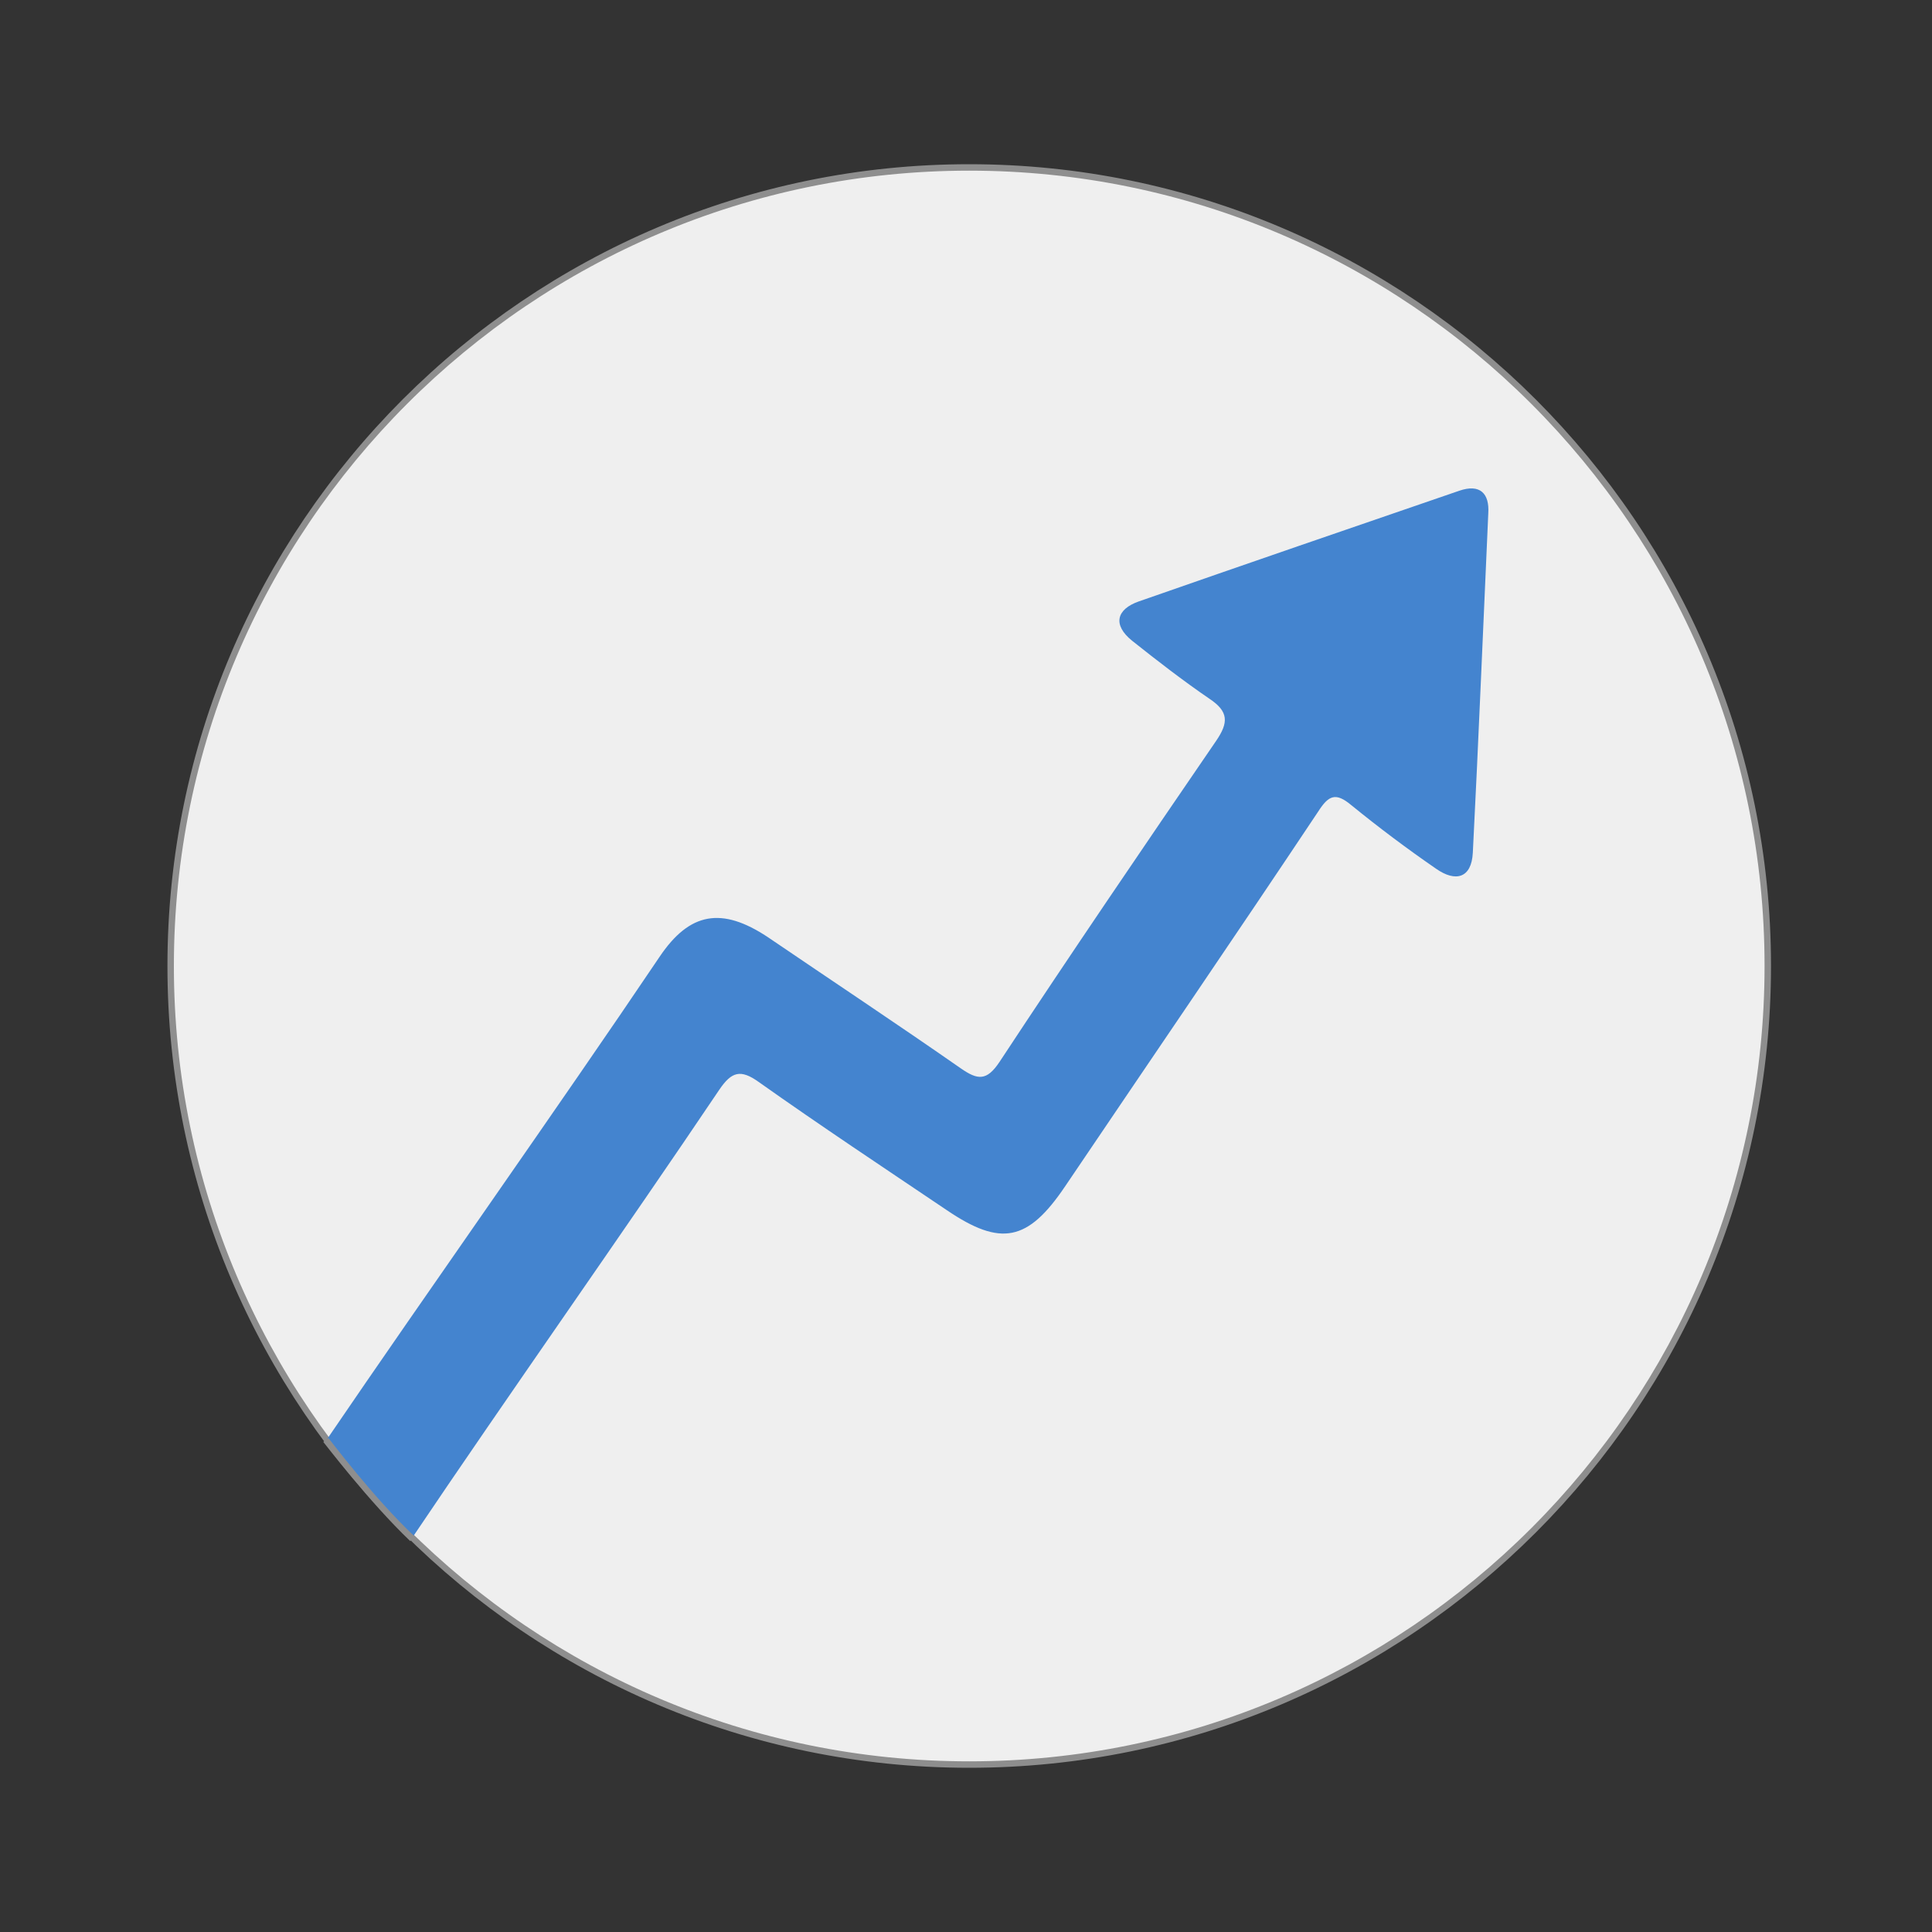 <svg version="1.1" id="Layer_1" xmlns="http://www.w3.org/2000/svg" x="0" y="0" viewBox="0 0 300 300" style="enable-background:new 0 0 300 300" xml:space="preserve"><rect x="0" y="0" width="300" height="300" fill="#333333" stroke="none"/><style>.st1{fill:#8e8e8e}.st2{fill:#4484cf}</style><circle cx="150.5" cy="150" r="124" style="fill:#efefef"/><path class="st1" d="M150.5 274.5C81.9 274.5 26 218.6 26 150S81.9 25.5 150.5 25.5 275 81.4 275 150s-55.9 124.5-124.5 124.5zm0-248C82.4 26.5 27 81.9 27 150s55.4 123.5 123.5 123.5S274 218.1 274 150 218.6 26.5 150.5 26.5z"/><path class="st2" d="M50.7 223.6c2-.5 0 0 0 0 15.8-23.2 36-51.7 51.7-75 4.7-7 9.7-7.8 16.8-3.1 10 6.8 20.1 13.5 30 20.4 2.6 1.8 4 2 6-1 11-16.7 22.3-33.3 33.6-49.8 2-2.9 2-4.6-1-6.6-4.1-2.8-8.1-5.9-12-9-3.1-2.5-2.4-4.9 1-6.1 16.6-5.8 33.2-11.5 49.8-17.2 3.2-1.1 4.7.4 4.5 3.5-.8 17.6-1.5 35.1-2.4 52.7-.2 4-2.7 4.6-5.7 2.5-4.5-3.1-8.9-6.4-13.2-9.9-2.4-2-3.5-1.5-5.1 1-13 19.5-26.2 38.8-39.3 58.2-5.8 8.6-10 9.4-18.4 3.7-9.8-6.6-19.6-13.1-29.2-19.9-2.8-2-4.2-1.6-6.1 1.2-14.6 21.7-33.1 47.9-47.7 69.6-6.3-5.9-13.3-15.2-13.3-15.2z"/><path class="st2" d="M64.1 238.9c-6.3-6-13.4-15.4-13.4-15.4"/><path class="st1" d="M63.7 239.3c-6.3-6-13.4-15.3-13.5-15.4l.8-.6c.1.1 7.1 9.4 13.4 15.3l-.7.7z"/></svg>